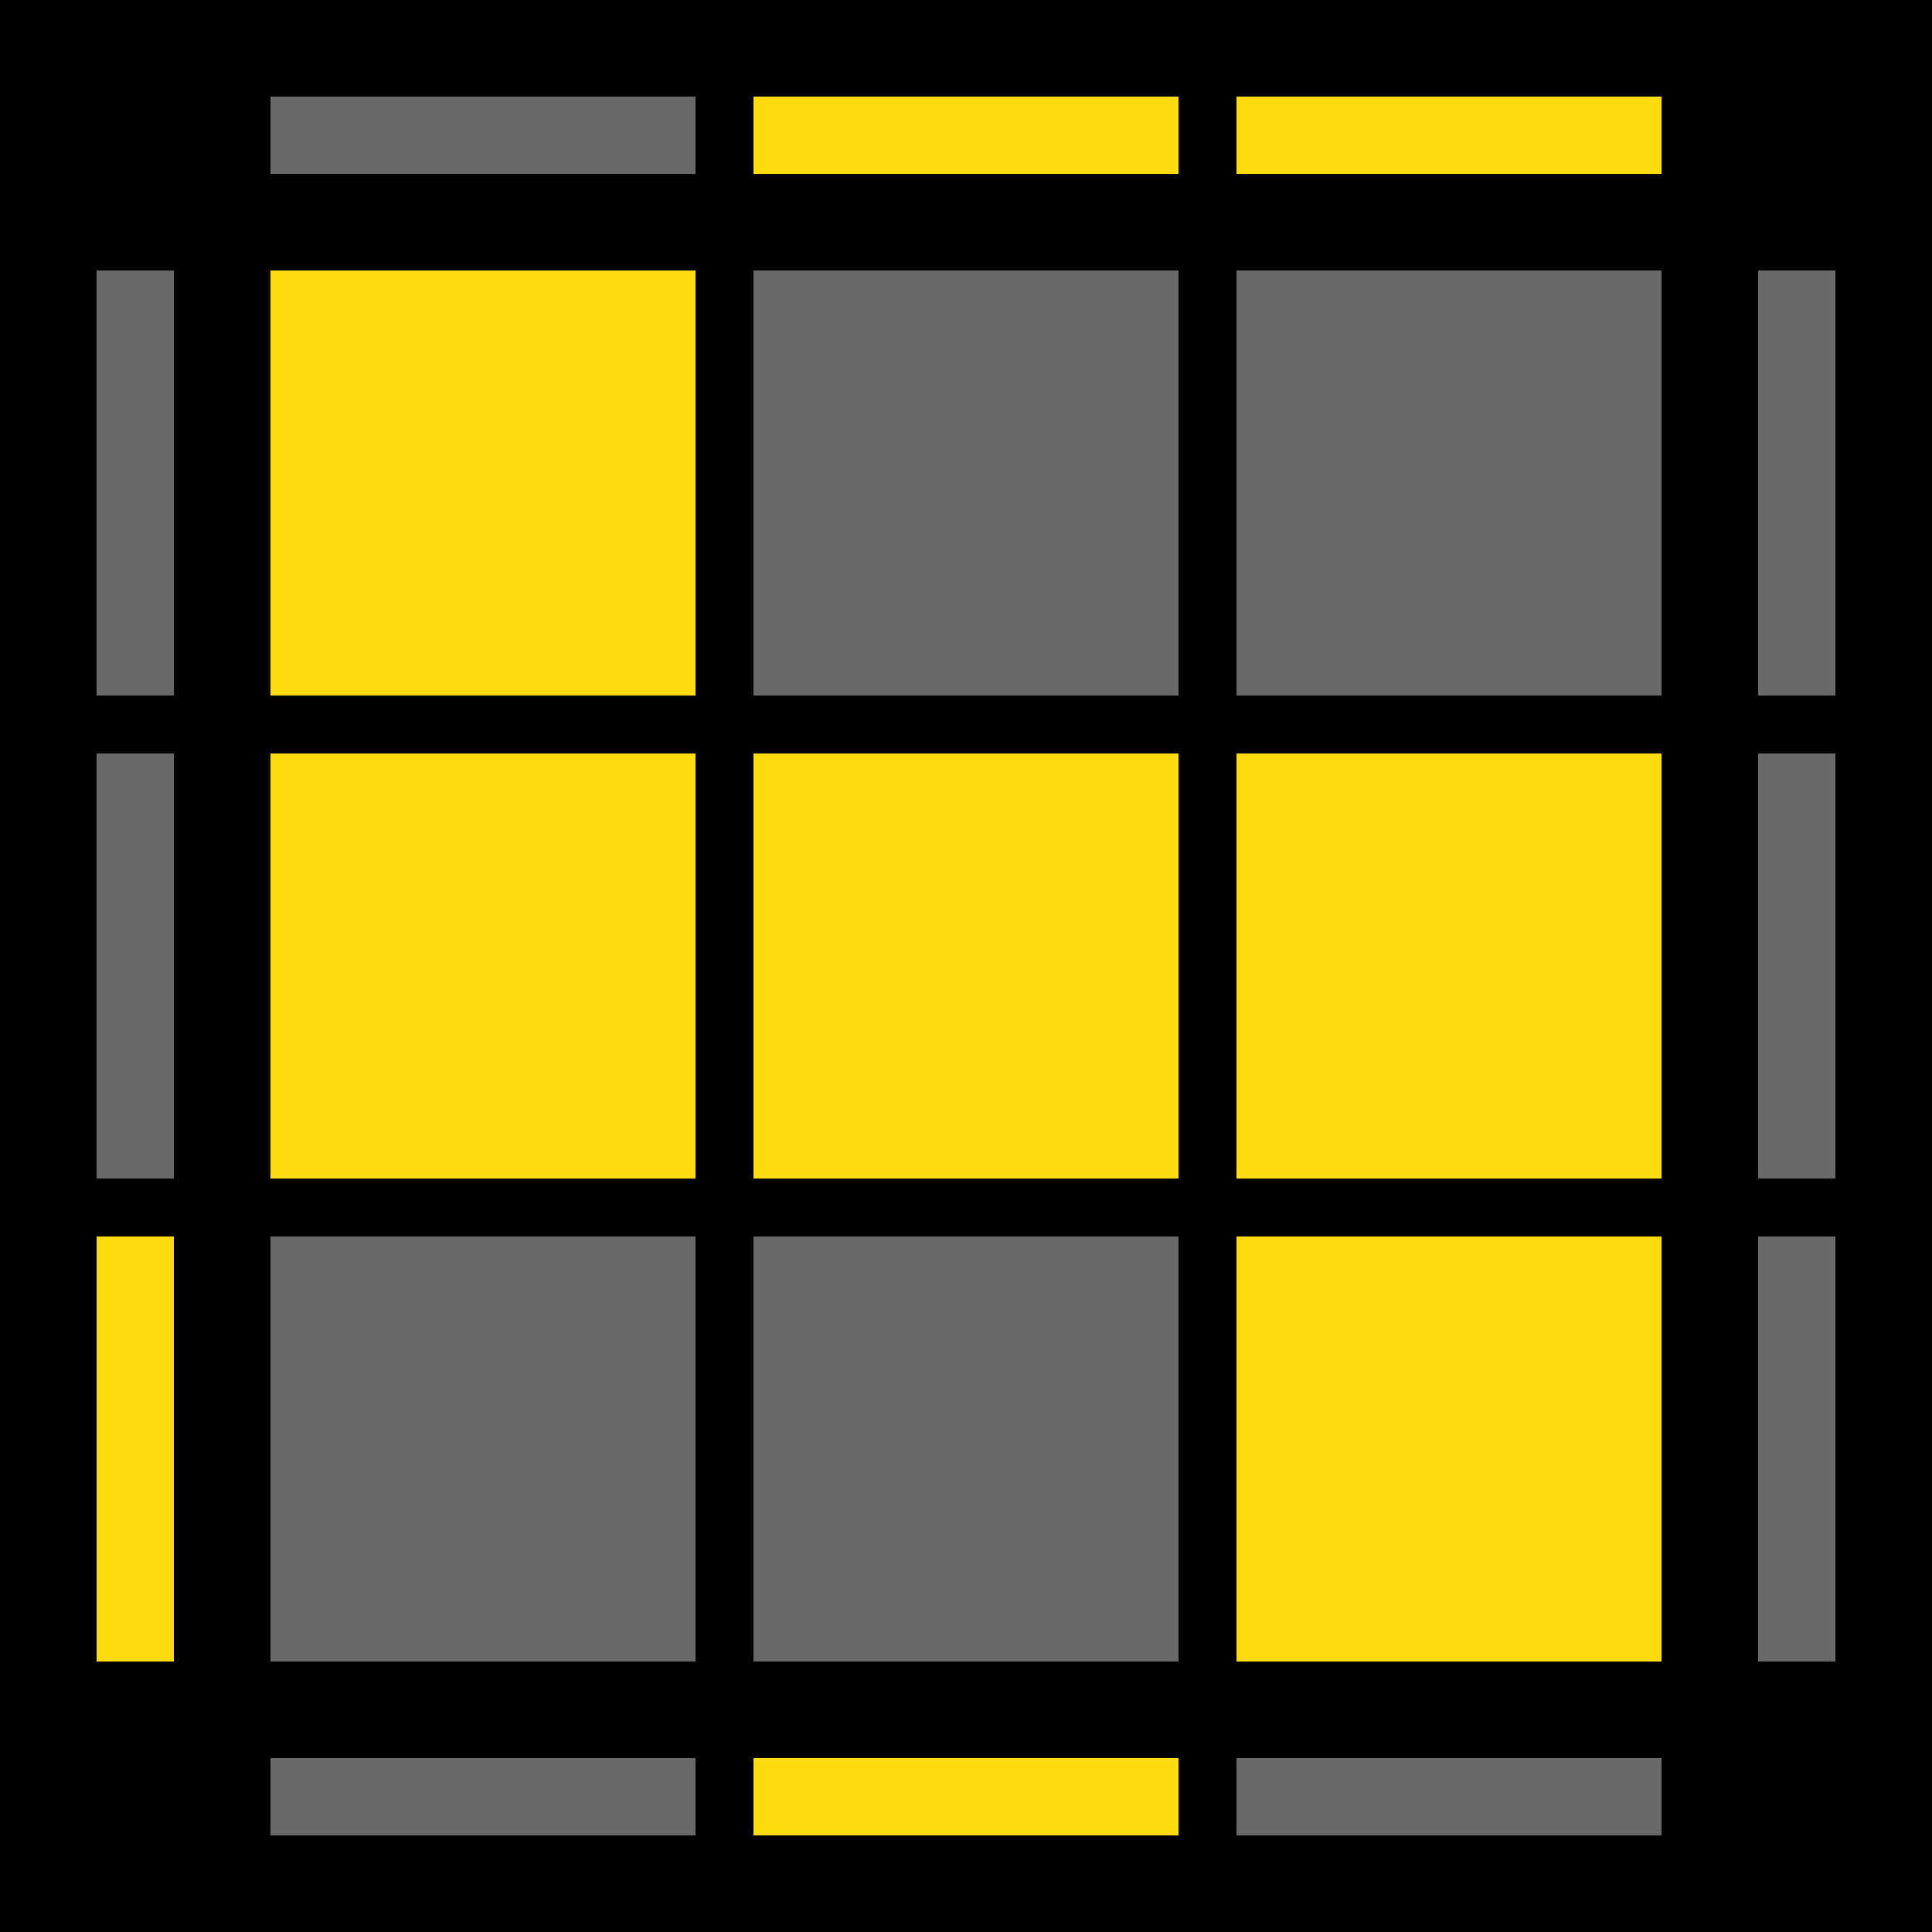 <?xml version="1.0" encoding="UTF-8"?>
<svg width="100px" height="100px" viewBox="0 0 100 100" version="1.1" xmlns="http://www.w3.org/2000/svg" xmlns:xlink="http://www.w3.org/1999/xlink">
    <title>oll_39</title>
    <g id="oll_39" stroke="none" stroke-width="1" fill="none" fill-rule="evenodd">
        <g fill-rule="nonzero" id="Rectangle">
            <rect fill="#000000" x="0" y="0" width="100" height="100"></rect>
            <rect fill="#FFDB11" transform="translate(7, 75) rotate(90) translate(-7, -75) " x="-4" y="73" width="22" height="4"></rect>
            <rect fill="#696969" transform="translate(7, 50) rotate(90) translate(-7, -50) " x="-4" y="48" width="22" height="4"></rect>
            <rect fill="#696969" transform="translate(7, 25) rotate(90) translate(-7, -25) " x="-4" y="23" width="22" height="4"></rect>
            <rect fill="#696969" transform="translate(93, 75) rotate(90) translate(-93, -75) " x="82" y="73" width="22" height="4"></rect>
            <rect fill="#696969" transform="translate(93, 50) rotate(90) translate(-93, -50) " x="82" y="48" width="22" height="4"></rect>
            <rect fill="#696969" transform="translate(93, 25) rotate(90) translate(-93, -25) " x="82" y="23" width="22" height="4"></rect>
            <rect fill="#696969" x="64" y="91" width="22" height="4"></rect>
            <rect fill="#FFDB11" x="39" y="91" width="22" height="4"></rect>
            <rect fill="#696969" x="14" y="91" width="22" height="4"></rect>
            <rect fill="#FFDB11" x="64" y="5" width="22" height="4"></rect>
            <rect fill="#FFDB11" x="39" y="5" width="22" height="4"></rect>
            <rect fill="#696969" x="14" y="5" width="22" height="4"></rect>
            <rect fill="#FFDB11" x="64" y="64" width="22" height="22"></rect>
            <rect fill="#696969" x="39" y="64" width="22" height="22"></rect>
            <rect fill="#696969" x="14" y="64" width="22" height="22"></rect>
            <rect fill="#FFDB11" x="64" y="39" width="22" height="22"></rect>
            <rect fill="#FFDB11" x="39" y="39" width="22" height="22"></rect>
            <rect fill="#FFDB11" x="14" y="39" width="22" height="22"></rect>
            <rect fill="#696969" x="64" y="14" width="22" height="22"></rect>
            <rect fill="#696969" x="39" y="14" width="22" height="22"></rect>
            <rect fill="#FFDB11" x="14" y="14" width="22" height="22"></rect>
        </g>
    </g>
</svg>